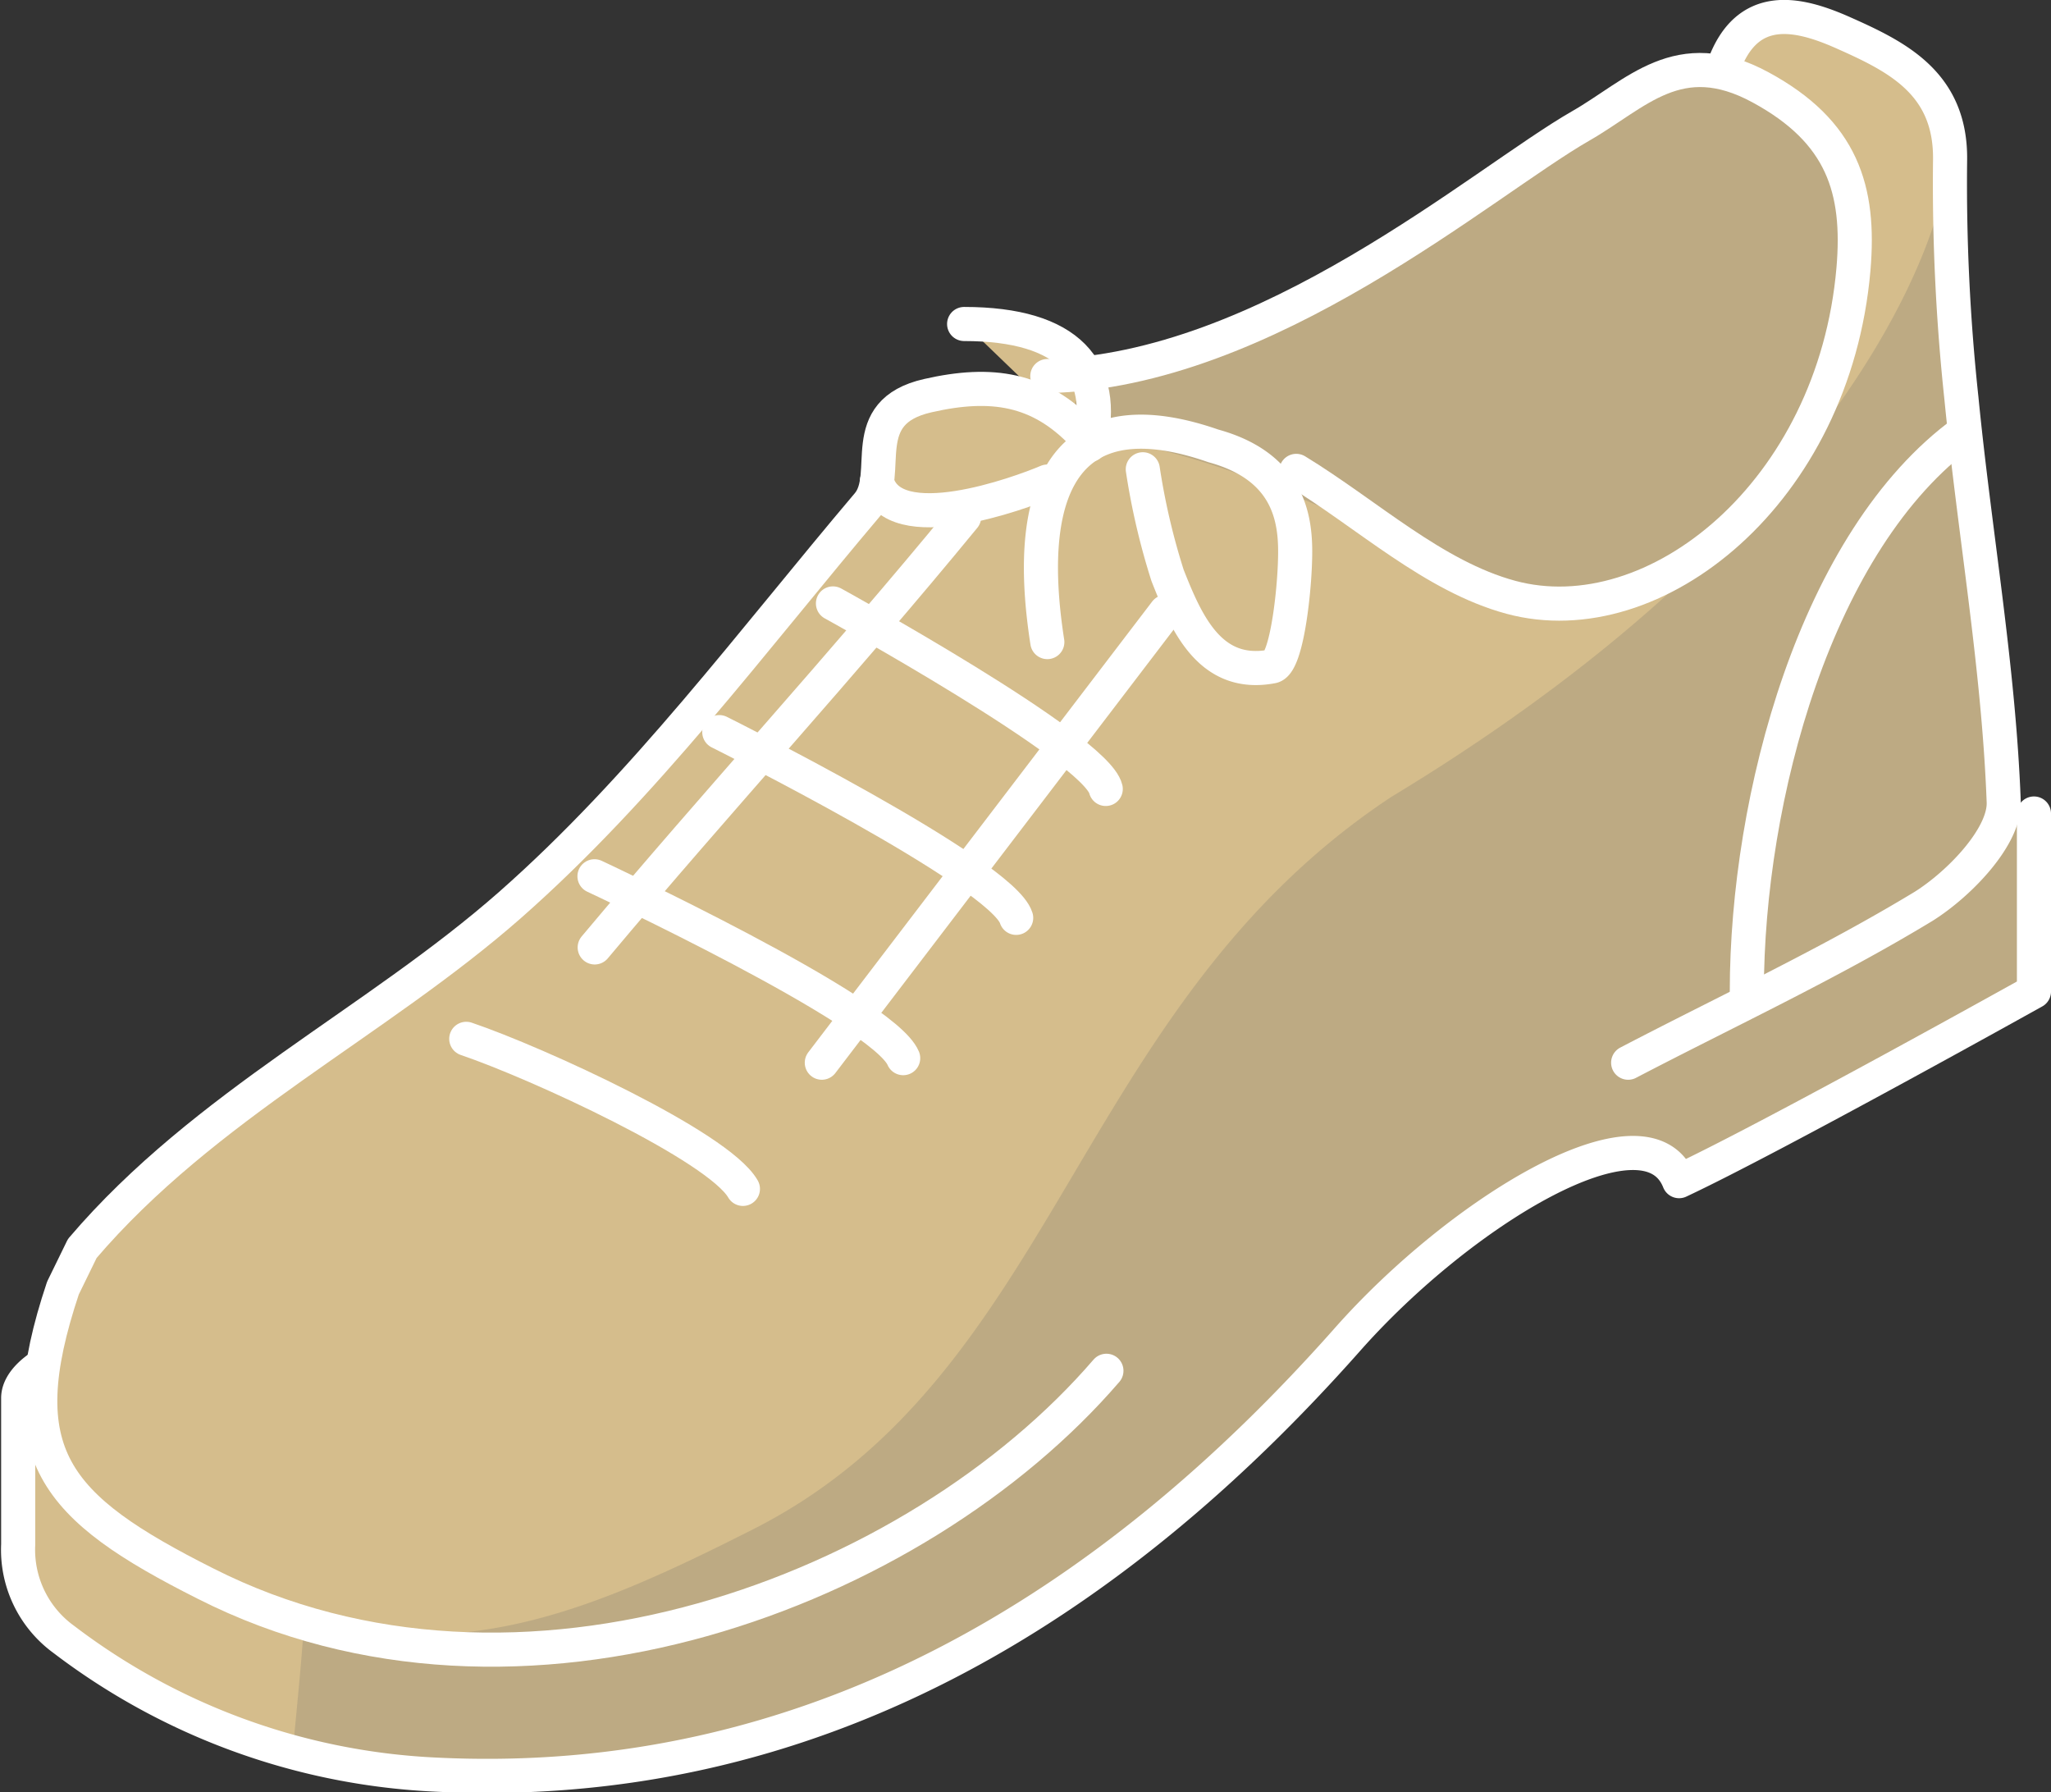 <svg xmlns="http://www.w3.org/2000/svg" viewBox="0 0 90.22 78.82"><rect x="0" y="0" width="90.22" height="78.82" fill="#333333" stroke="none"/><defs><style>.cls-1{isolation:isolate;}.cls-2{fill:#d5bd8c;}.cls-3{fill:#5f6060;opacity:0.2;mix-blend-mode:multiply;}.cls-4{fill:none;stroke:#fff;stroke-linecap:round;stroke-linejoin:round;stroke-width:1.5px;}</style></defs><title>7</title><g class="cls-1"><g id="Layer_1" data-name="Layer 1"><path class="cls-2" d="M451.77,735.67a2.41,2.41,0,0,0,.2-.94c-.22-5.93-1.28-11.83-1.86-17.75a88.62,88.62,0,0,1-.5-10.43c.07-3.45-2.36-4.61-4.77-5.68-1.94-.85-4.16-1.35-5.19,1.51l0,.25c-2.56-.57-4.2,1.18-6.24,2.35-4.08,2.33-12.75,9.84-21.81,10.87-.72-1.37-2.46-2.14-5.31-2.14l3.79,3.65a6.84,6.84,0,0,0-5.38-.5c-2.56.58-2,2.39-2.25,3.78a1.92,1.92,0,0,1-.39,1c-5.08,6-9.86,12.45-15.73,17.62s-13.44,8.8-18.83,15.12l-.85,1.74a21.42,21.42,0,0,0-.86,3.37l-.14,0s-1,.61-1,1.39,0,5.77,0,6.44a4.87,4.87,0,0,0,2,4.17,29.21,29.21,0,0,0,16.14,5.94c16.81.86,30-7.45,40.3-19.09,5-5.64,13.18-10.59,14.62-7,4.08-1.91,15.61-8.34,15.61-8.34v-7.83Z" transform="translate(-363.85 -699.46)"/><path class="cls-3" d="M410.81,718.15a2.06,2.06,0,0,0,.75.17,21.93,21.93,0,0,1,3,.85c5.07,1.21,9.16,3.52,14,5.42,6.4,2.53,10.31-.94,14.46-4.71a25.4,25.4,0,0,0,2.15-6.9c.68-3.07-.17-9.32-4.49-10.26a5.81,5.81,0,0,1-1-.32l0,.23c-2.56-.57-4.2,1.18-6.24,2.35-4.06,2.32-12.66,9.76-21.67,10.85A12.85,12.85,0,0,0,410.81,718.15Z" transform="translate(-363.85 -699.46)"/><path class="cls-3" d="M449.2,708.35c-.22.75-3.07,13.42-24.15,26.16-14,9.26-14.6,25.41-28.09,32.22-6.87,3.48-12.59,5.9-19.72,3.9-.13,2-.33,3.89-.51,5.84a29.45,29.45,0,0,0,6.06,1c16.81.86,30-7.45,40.3-19.09,5-5.64,13.18-10.59,14.62-7,4.08-1.91,15.61-8.34,15.61-8.34v-7.83l-.7.2C452.29,735.88,450,708.37,449.2,708.35Z" transform="translate(-363.85 -699.46)"/><path class="cls-4" d="M453.32,735.24v7.83s-11.53,6.43-15.61,8.34c-1.44-3.63-9.61,1.32-14.62,7-10.32,11.64-23.49,20-40.3,19.09a29.21,29.21,0,0,1-16.14-5.94,4.87,4.87,0,0,1-2-4.17c0-.67,0-5.65,0-6.44s1-1.39,1-1.39" transform="translate(-363.85 -699.46)"/><path class="cls-4" d="M435.47,746.2c4.35-2.27,8.81-4.34,13-6.88,1.59-1,3.58-3.08,3.52-4.59-.22-5.93-1.28-11.83-1.86-17.75a88.62,88.62,0,0,1-.5-10.43c.07-3.45-2.36-4.61-4.77-5.68-1.94-.85-4.16-1.35-5.19,1.51" transform="translate(-363.85 -699.46)"/><path class="cls-4" d="M409.92,716c9.64-.21,19.14-8.52,23.46-11,2.45-1.4,4.31-3.65,7.91-1.7s4.39,4.49,4.09,8c-.85,9.82-8.74,16.14-15.07,14.43-3.4-.92-6.31-3.65-9.44-5.56" transform="translate(-363.85 -699.46)"/><path class="cls-4" d="M411.48,718.55c-1.91-2-4-2.33-6.81-1.69-3.24.73-1.54,3.46-2.64,4.77-5.08,6-9.86,12.45-15.73,17.62s-13.44,8.8-18.83,15.12l-.85,1.74c-2.45,7.32-.4,9.64,6.27,13,13.81,7,31.26.36,39.63-9.36" transform="translate(-363.85 -699.46)"/><path class="cls-4" d="M450.26,718.45c-6.54,4.75-9.57,16.12-9.57,24.62" transform="translate(-363.85 -699.46)"/><path class="cls-4" d="M415.13,726.37,400,746.2" transform="translate(-363.85 -699.46)"/><path class="cls-4" d="M406.26,722.2c-5.45,6.64-10.7,12.31-16.25,18.93" transform="translate(-363.85 -699.46)"/><path class="cls-4" d="M409.92,727.7c-1.13-7.24,1.12-10.78,7.3-8.63,3.65,1,3.65,3.67,3.59,5.22s-.4,4.36-1,4.48c-2.73.52-3.77-1.9-4.6-4a30.21,30.21,0,0,1-1.09-4.67" transform="translate(-363.85 -699.46)"/><path class="cls-4" d="M384.36,745.15c3.1,1.05,11.09,4.72,12.17,6.6" transform="translate(-363.85 -699.46)"/><path class="cls-4" d="M406.26,713.71c4.61,0,6.32,2,5.52,5.32" transform="translate(-363.85 -699.46)"/><path class="cls-4" d="M409.92,720.64c-1.22.52-6.79,2.56-7.5,0" transform="translate(-363.85 -699.46)"/><path class="cls-4" d="M390,738s12.7,5.91,13.58,8" transform="translate(-363.85 -699.46)"/><path class="cls-4" d="M395.49,731.66s12.45,6.2,13.06,8.17" transform="translate(-363.85 -699.46)"/><path class="cls-4" d="M400.49,726s11.57,6.35,12,8.16" transform="translate(-363.85 -699.46)"/></g></g></svg>